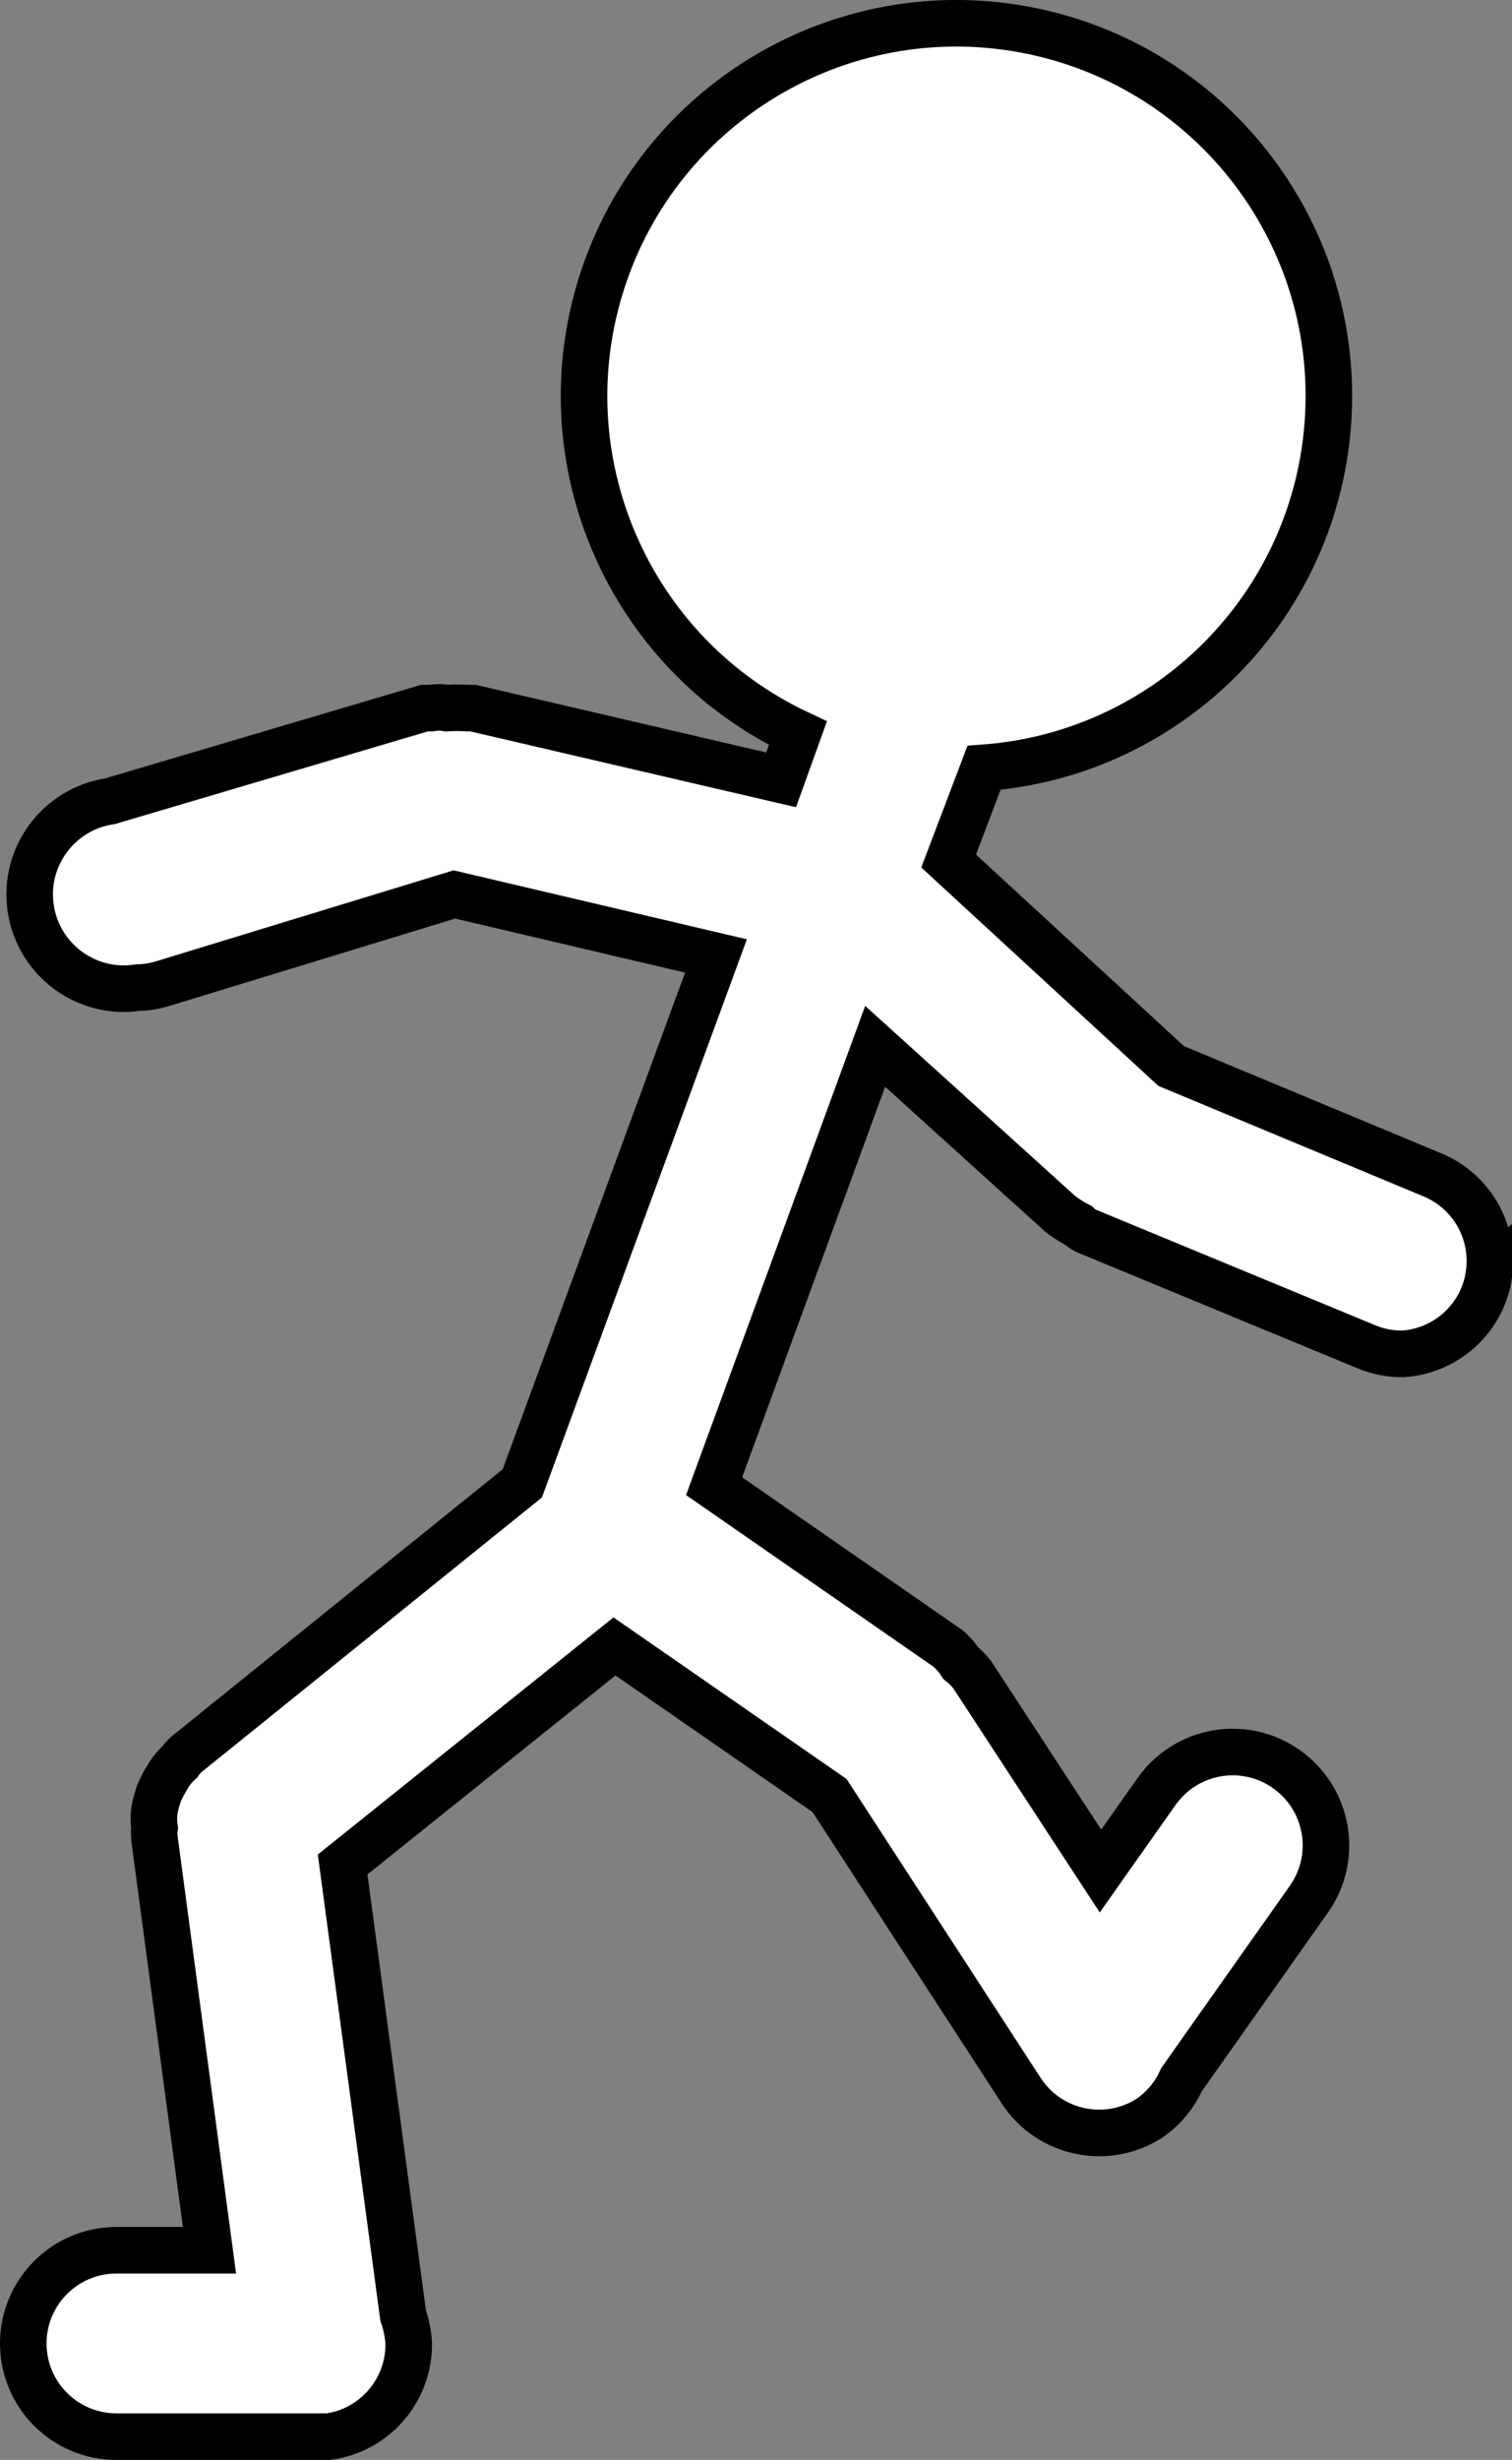 <svg version="1.1" xmlns="http://www.w3.org/2000/svg" xmlns:xlink="http://www.w3.org/1999/xlink" width="16.24" height="26.399" viewBox="0,0,16.24,26.399"><rect x="0" y="0" width="16.24" height="26.399" fill="#808080" stroke="none"/><g transform="translate(-233.735,-154.198)"><g data-paper-data="{&quot;isPaintingLayer&quot;:true}" fill-rule="nonzero" stroke-linecap="butt" stroke-linejoin="miter" stroke-miterlimit="10" stroke-dasharray="" stroke-dashoffset="0" style="mix-blend-mode: normal"><path d="M249.725,167.894c-0.076,0.457 -0.457,0.802 -0.92,0.833c-0.13,0.002 -0.259,-0.022 -0.38,-0.07l-3,-1.24c-0.041,-0.015 -0.079,-0.039 -0.11,-0.07c-0.067,-0.034 -0.13,-0.074 -0.19,-0.12l-1.99,-1.8l-1.73,4.72l2.51,1.74c0.055,0.046 0.102,0.1 0.14,0.16c0.045,0.035 0.085,0.075 0.12,0.12v0l1.38,2.11l0.6,-0.85c0.318,-0.453 0.942,-0.563 1.395,-0.245c0.453,0.318 0.563,0.942 0.245,1.395l-1.37,1.94c-0.074,0.165 -0.192,0.307 -0.34,0.41c-0.461,0.299 -1.078,0.17 -1.38,-0.29v0v0l-2.06,-3.17l-2.31,-1.6l-2.92,2.34l0.65,4.84c0.034,0.097 0.054,0.198 0.06,0.3c0.005,0.502 -0.363,0.93 -0.86,1h-0.07h-0.07h-2.14c-0.552,0 -1,-0.448 -1,-1c0,-0.552 0.448,-1 1,-1h1l-0.59,-4.41c-0.005,-0.04 -0.005,-0.08 0,-0.12c-0.01,-0.066 -0.01,-0.134 0,-0.2c0.012,-0.061 0.029,-0.121 0.05,-0.18c0.026,-0.059 0.056,-0.115 0.09,-0.17c0.035,-0.06 0.078,-0.114 0.13,-0.16c0.02,-0.029 0.044,-0.056 0.07,-0.08l3.61,-2.91l2.08,-5.66l-2.81,-0.66l-3.11,0.95c-0.094,0.031 -0.191,0.048 -0.29,0.05c-0.552,0.083 -1.067,-0.298 -1.15,-0.85c-0.083,-0.552 0.298,-1.067 0.85,-1.15l3.38,-1h0.07c0.056,-0.01 0.114,-0.01 0.17,0c0.073,-0.005 0.147,-0.005 0.22,0h0.06l3.31,0.77l0.18,-0.5c-1.819,-0.857 -2.72,-2.931 -2.104,-4.845c0.616,-1.914 2.558,-3.073 4.535,-2.707c1.977,0.366 3.376,2.143 3.266,4.151c-0.109,2.008 -1.692,3.623 -3.698,3.772l-0.38,1l2.39,2.2l2.81,1.17c0.428,0.179 0.676,0.629 0.6,1.087z" fill="#ffee00" stroke="none" stroke-width="1"/><path d="M249.725,167.894c-0.076,0.457 -0.457,0.802 -0.92,0.833c-0.13,0.002 -0.259,-0.022 -0.38,-0.07l-3,-1.24c-0.041,-0.015 -0.079,-0.039 -0.11,-0.07c-0.067,-0.034 -0.13,-0.074 -0.19,-0.12l-1.99,-1.8l-1.73,4.72l2.51,1.74c0.055,0.046 0.102,0.1 0.14,0.16c0.045,0.035 0.085,0.075 0.12,0.12v0l1.38,2.11l0.6,-0.85c0.318,-0.453 0.942,-0.563 1.395,-0.245c0.453,0.318 0.563,0.942 0.245,1.395l-1.37,1.94c-0.074,0.165 -0.192,0.307 -0.34,0.41c-0.461,0.299 -1.078,0.17 -1.38,-0.29v0v0l-2.06,-3.17l-2.31,-1.6l-2.92,2.34l0.65,4.84c0.034,0.097 0.054,0.198 0.06,0.3c0.005,0.502 -0.363,0.93 -0.86,1h-0.07h-0.07h-2.14c-0.552,0 -1,-0.448 -1,-1c0,-0.552 0.448,-1 1,-1h1l-0.59,-4.41c-0.005,-0.04 -0.005,-0.08 0,-0.12c-0.01,-0.066 -0.01,-0.134 0,-0.2c0.012,-0.061 0.029,-0.121 0.05,-0.18c0.026,-0.059 0.056,-0.115 0.09,-0.17c0.035,-0.06 0.078,-0.114 0.13,-0.16c0.02,-0.029 0.044,-0.056 0.07,-0.08l3.61,-2.91l2.08,-5.66l-2.81,-0.66l-3.11,0.95c-0.094,0.031 -0.191,0.048 -0.29,0.05c-0.552,0.083 -1.067,-0.298 -1.15,-0.85c-0.083,-0.552 0.298,-1.067 0.85,-1.15l3.38,-1h0.07c0.056,-0.01 0.114,-0.01 0.17,0c0.073,-0.005 0.147,-0.005 0.22,0h0.06l3.31,0.77l0.18,-0.5c-1.819,-0.857 -2.72,-2.931 -2.104,-4.845c0.616,-1.914 2.558,-3.073 4.535,-2.707c1.977,0.366 3.376,2.143 3.266,4.151c-0.109,2.008 -1.692,3.623 -3.698,3.772l-0.38,1l2.39,2.2l2.81,1.17c0.428,0.179 0.676,0.629 0.6,1.087z" fill="#ffffff" stroke="#000000" stroke-width="0.5"/></g></g></svg>